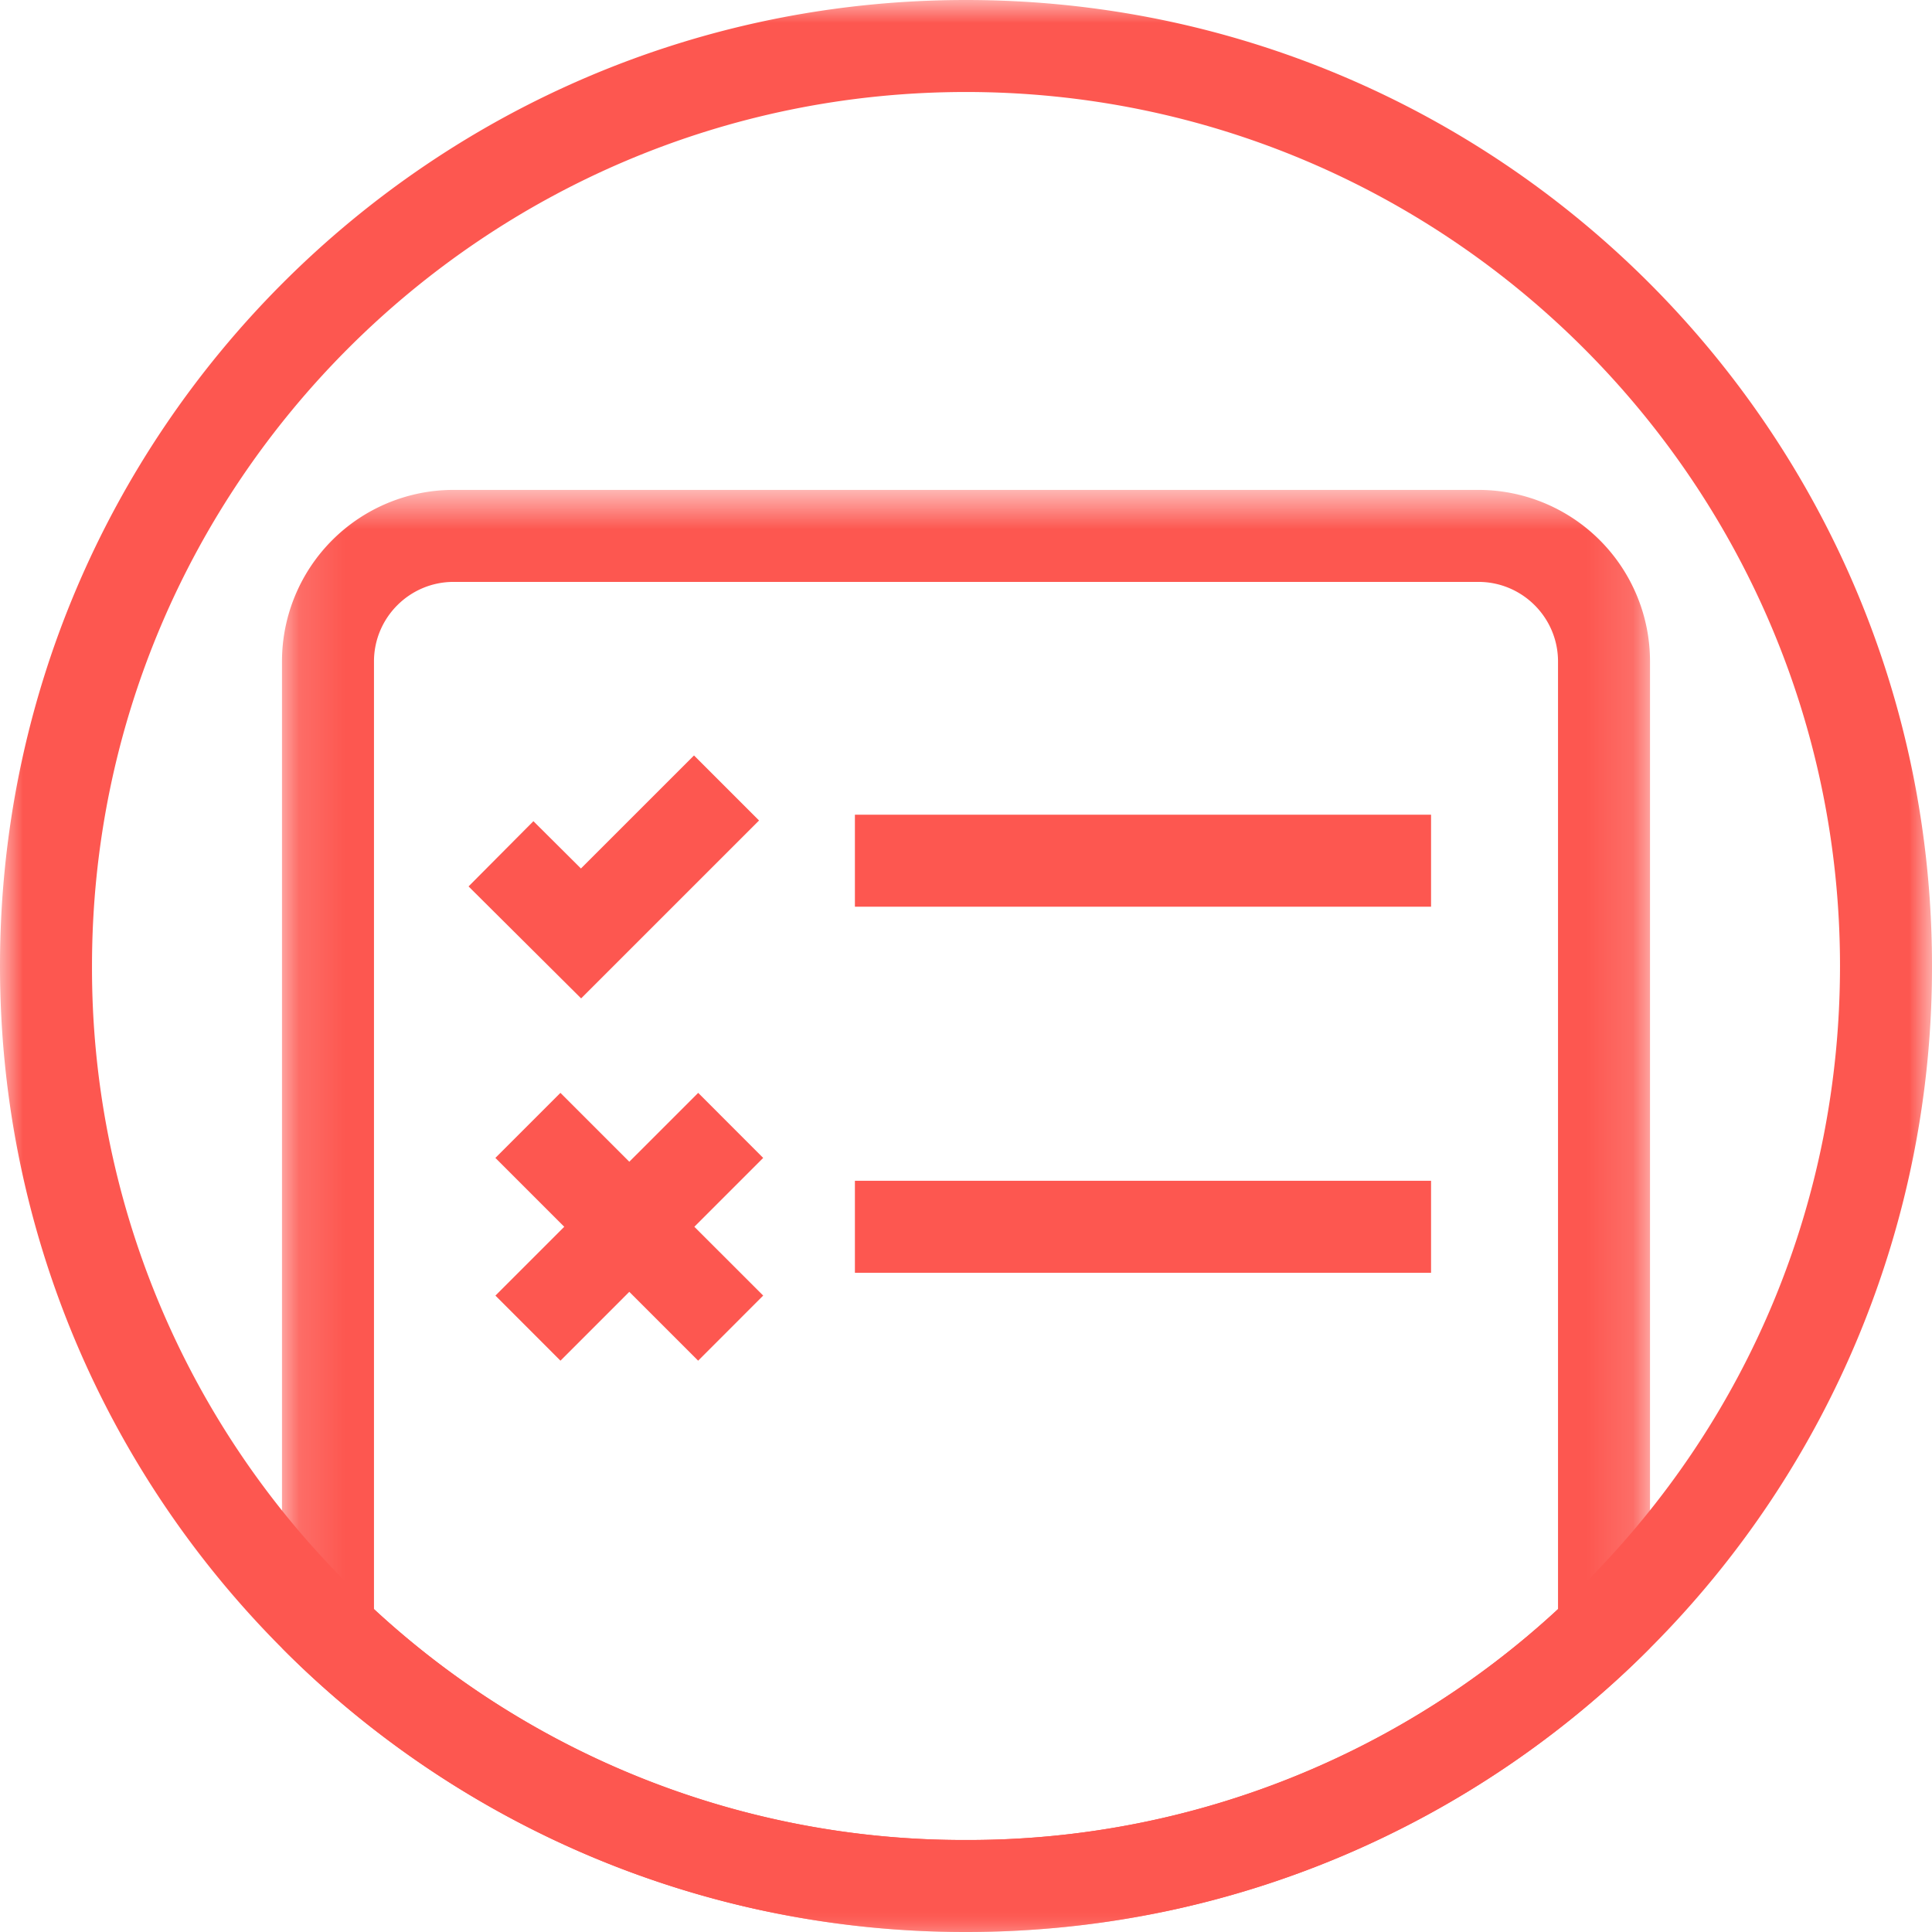 <svg xmlns="http://www.w3.org/2000/svg" xmlns:xlink="http://www.w3.org/1999/xlink" width="42" height="42" viewBox="0 0 42 42">
    <defs>
        <path id="a" d="M0 0h42v42H0z"/>
        <path id="c" d="M.13.65h29.74V32H.13z"/>
        <path id="e" d="M0 42h42V0H0z"/>
    </defs>
    <g fill="none" fill-rule="evenodd">
        <mask id="b" fill="#fff">
            <use xlink:href="#a"/>
        </mask>
        <path fill="#FD5750" d="M21 0C9.4 0 0 9.4 0 21c0 5.79 2.34 11.03 6.13 14.83A20.94 20.94 0 0 0 21 42c5.81 0 11.07-2.36 14.87-6.17A20.93 20.93 0 0 0 42 21C42 9.4 32.6 0 21 0m0 2c10.477 0 19 8.523 19 19 0 5.066-1.97 9.832-5.546 13.418A18.874 18.874 0 0 1 21 40a18.876 18.876 0 0 1-13.454-5.582A18.882 18.882 0 0 1 2 21C2 10.523 10.523 2 21 2" mask="url(#b)"/>
        <g transform="translate(6 10)">
            <mask id="d" fill="#fff">
                <use xlink:href="#c"/>
            </mask>
            <path fill="#FD5750" d="M26.14.65H3.86A3.73 3.73 0 0 0 .13 4.38v21.45C3.93 29.64 9.19 32 15 32c5.81 0 11.07-2.36 14.87-6.17V4.38A3.73 3.73 0 0 0 26.14.65m0 2c.954 0 1.73.776 1.73 1.73v20.6A18.87 18.87 0 0 1 15 30a18.867 18.867 0 0 1-12.87-5.02V4.38c0-.954.776-1.73 1.73-1.73h22.28" mask="url(#d)"/>
        </g>
        <path fill="#FD5750" d="M15.177 29.58l-4.408-4.408 1.414-1.414 4.408 4.407z"/>
        <path fill="#FD5750" d="M12.184 29.58l-1.414-1.415 4.408-4.407 1.413 1.414zM12.633 21.704l-2.447-2.434 1.41-1.418 1.033 1.028 2.458-2.457 1.414 1.414z"/>
        <mask id="f" fill="#fff">
            <use xlink:href="#e"/>
        </mask>
        <path fill="#FD5750" d="M18.585 27.669H31.11v-2H18.585zM18.585 19.711H31.11v-2H18.585z" mask="url(#f)"/>
    </g>
</svg>
